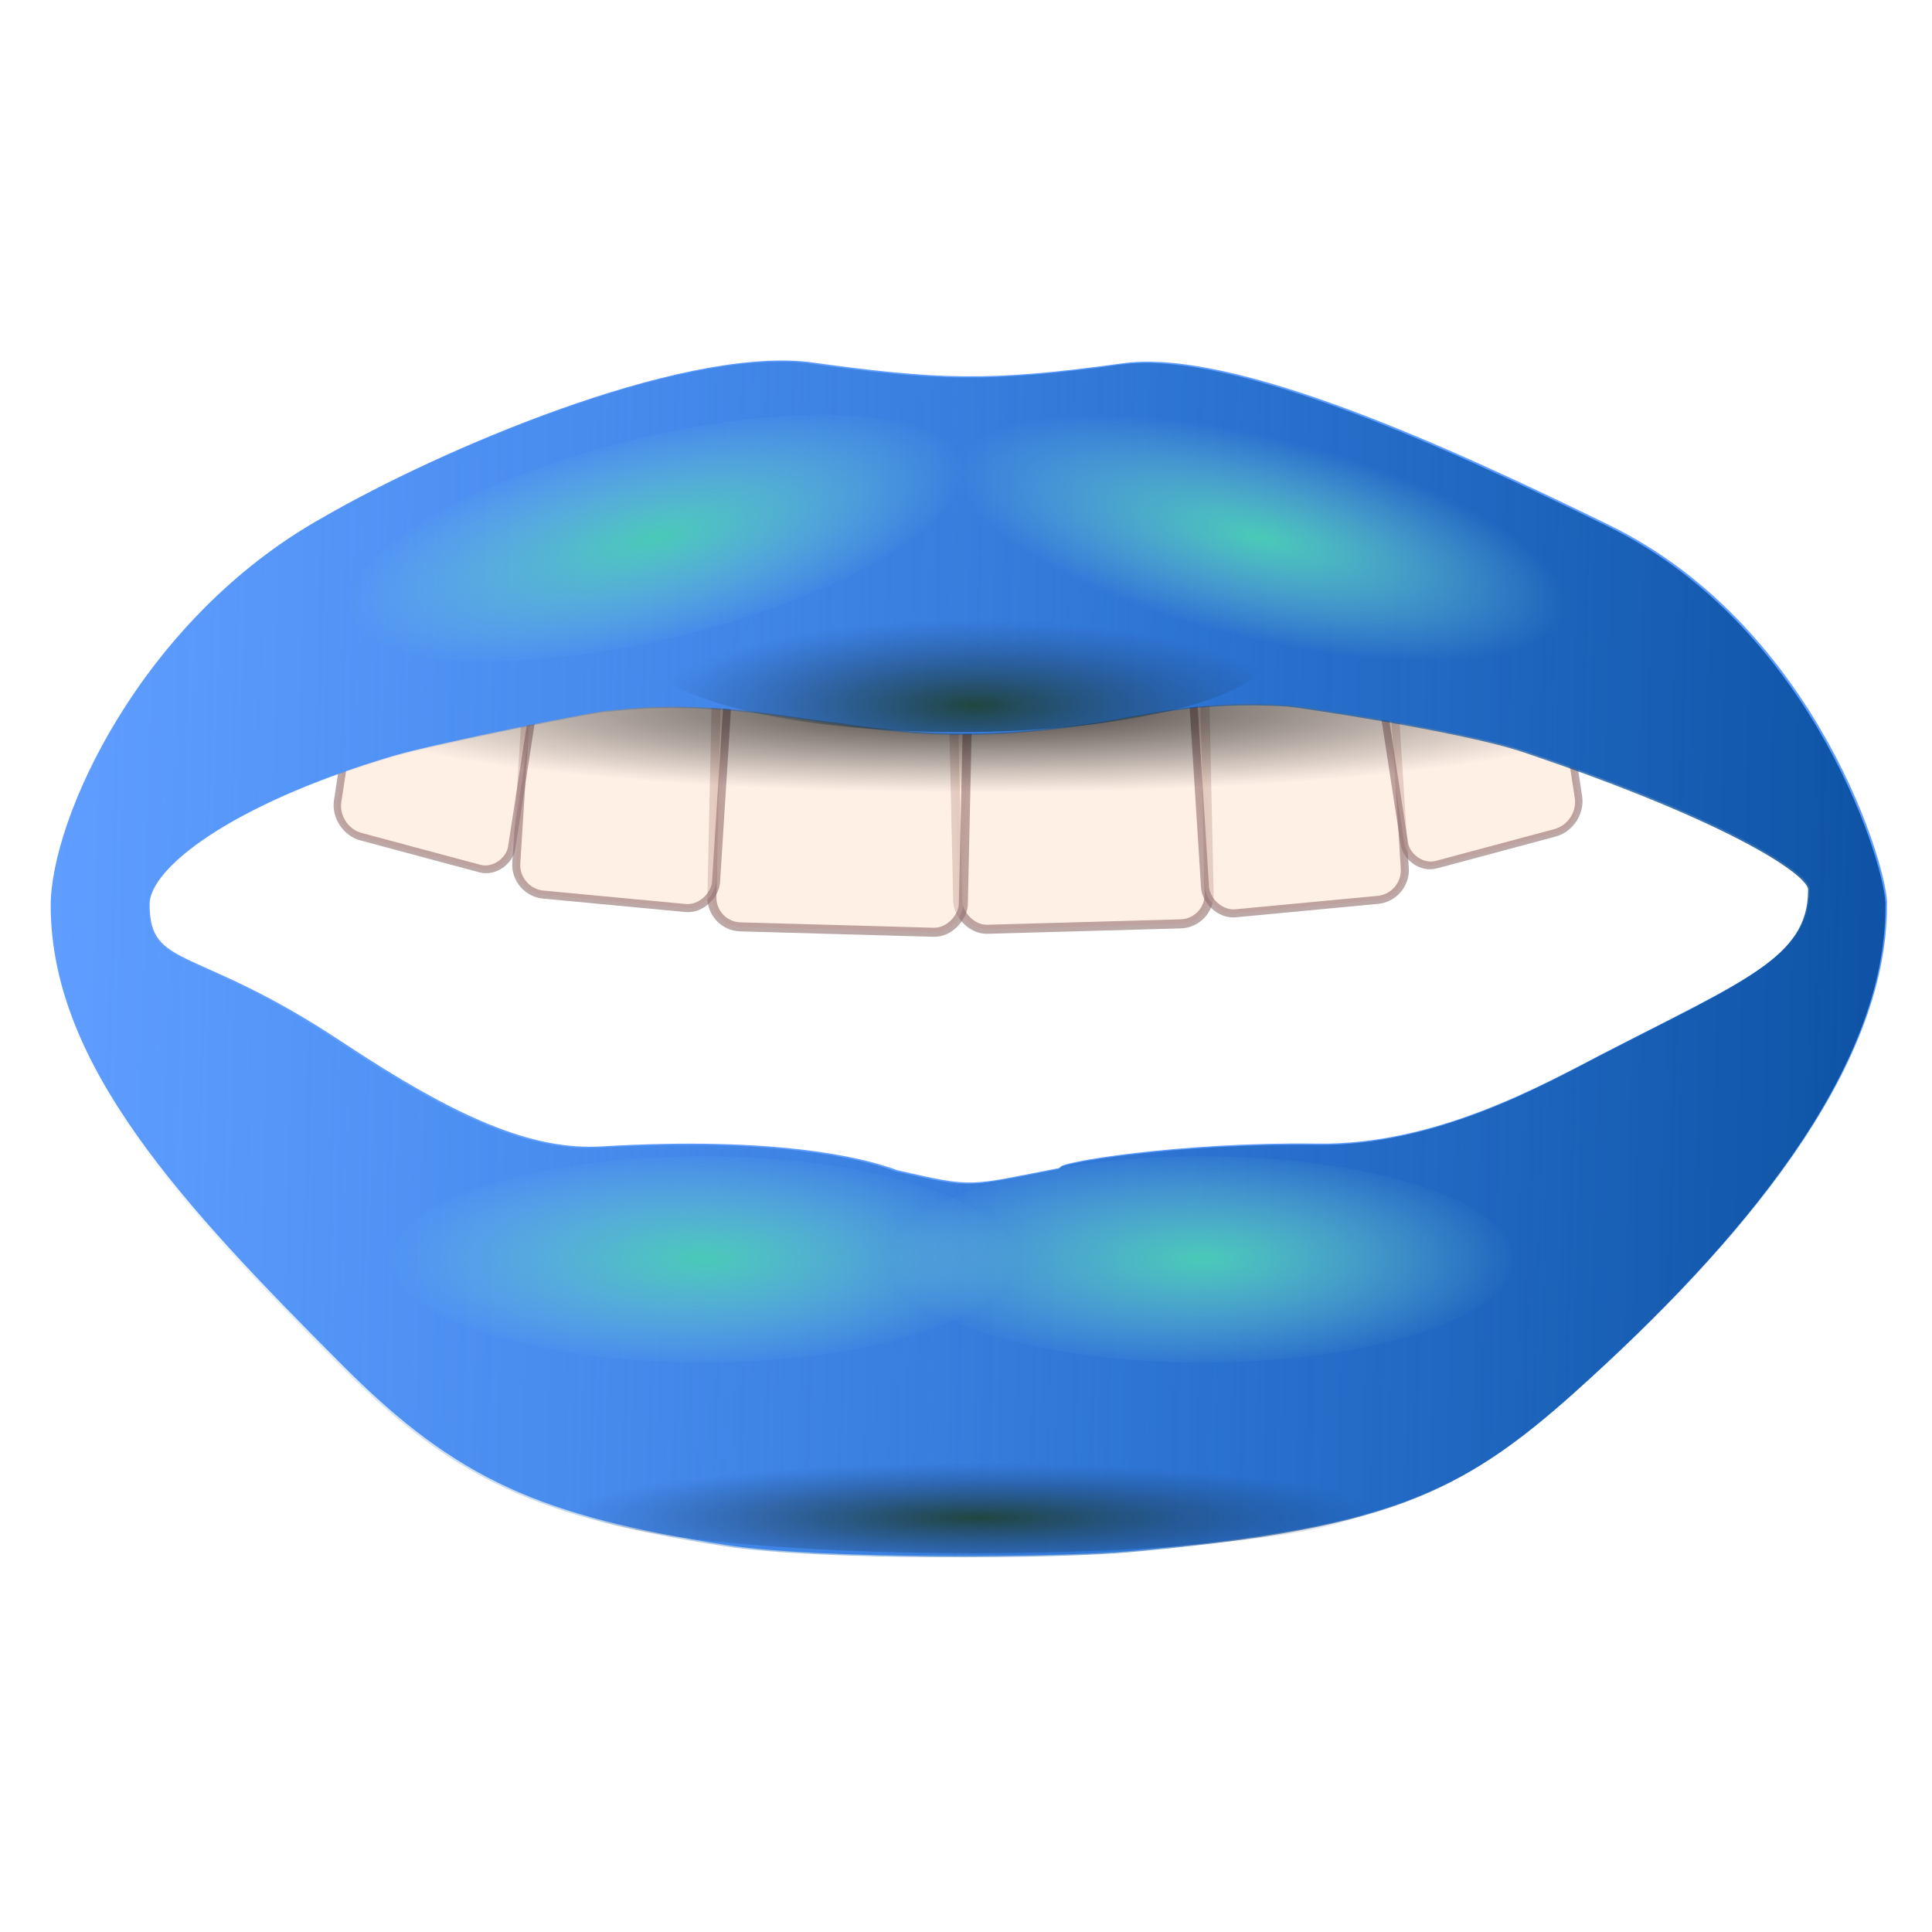<svg xmlns="http://www.w3.org/2000/svg" xmlns:svg="http://www.w3.org/2000/svg" xmlns:xlink="http://www.w3.org/1999/xlink" id="svg2" width="300" height="300" version="1.0"><title id="title3116">talking_alt</title><defs id="defs4"><linearGradient id="linearGradient4064"><stop style="stop-color:#000;stop-opacity:1" id="stop4066" offset="0"/><stop style="stop-color:#000;stop-opacity:0" id="stop4068" offset="1"/></linearGradient><linearGradient id="linearGradient5242"><stop style="stop-color:#004796;stop-opacity:1" id="stop5244" offset="0"/><stop style="stop-color:#005ec8;stop-opacity:0" id="stop5246" offset="1"/></linearGradient><filter id="filter1449" width="1.5" height="1.5" x="-.25" y="-.25"><feGaussianBlur id="feGaussianBlur1451" in="SourceAlpha" result="result1" stdDeviation="5"/><feComposite id="feComposite1453" in2="result1" k1="-1" k2="3.2" k3="0" k4="-2" operator="arithmetic" result="result3"/><feColorMatrix id="feColorMatrix1455" result="result2" values="1 0 0 0 0 0 1 0 0 0 0 0 1 0 0 0 0 0 10 0"/><feComposite id="feComposite1457" in="SourceGraphic" in2="result2" operator="out" result="fbSourceGraphic"/><feGaussianBlur id="feGaussianBlur1459" in="fbSourceGraphic" result="result4" stdDeviation=".01"/><feComposite id="feComposite1461" in="fbSourceGraphic" in2="result4" operator="out" result="result5"/><feBlend id="feBlend1463" blend="normal" in="result1" in2="result5" mode="multiply" result="result6"/><feBlend id="feBlend1465" blend="normal" in="result4" in2="result6" mode="screen"/></filter><linearGradient id="linearGradient1229"><stop style="stop-color:#1a340e;stop-opacity:1" id="stop1231" offset="0"/><stop style="stop-color:#182c5f;stop-opacity:0" id="stop1233" offset="1"/></linearGradient><linearGradient id="linearGradient1113"><stop style="stop-color:#49cab8;stop-opacity:1" id="stop1115" offset="0"/><stop style="stop-color:#7bccd9;stop-opacity:0" id="stop1117" offset="1"/></linearGradient><linearGradient id="linearGradient3922" x1="311.182" x2="31.19" y1="93.563" y2="86.509" gradientTransform="translate(-22.223,53.74)" gradientUnits="userSpaceOnUse" xlink:href="#linearGradient5242"/><radialGradient id="radialGradient3864" cx="77.72" cy="253.965" r="44.733" fx="77.72" fy="253.965" gradientTransform="matrix(1,0,0,0.267,0,176.356)" gradientUnits="userSpaceOnUse" xlink:href="#linearGradient1229"/><radialGradient id="radialGradient3872" cx="79.442" cy="268.725" r="44.733" fx="79.442" fy="268.725" gradientTransform="matrix(1,0,0,0.267,0,176.356)" gradientUnits="userSpaceOnUse" xlink:href="#linearGradient1229"/><radialGradient id="radialGradient3880" cx="77.178" cy="240.664" r="43.983" fx="77.178" fy="240.664" gradientTransform="matrix(1,0,0,0.255,0,179.363)" gradientUnits="userSpaceOnUse" xlink:href="#linearGradient1113"/><radialGradient id="radialGradient3888" cx="77.178" cy="240.664" r="44.733" fx="77.178" fy="240.664" gradientTransform="matrix(1,0,0,0.267,0,176.356)" gradientUnits="userSpaceOnUse" xlink:href="#linearGradient1113"/><radialGradient id="radialGradient3896" cx="77.178" cy="240.664" r="44.733" fx="77.178" fy="240.664" gradientTransform="matrix(1,0,0,0.267,0,176.356)" gradientUnits="userSpaceOnUse" xlink:href="#linearGradient1113"/><radialGradient id="radialGradient3904" cx="77.178" cy="240.664" r="44.733" fx="77.178" fy="240.664" gradientTransform="matrix(1,0,0,0.267,0,176.356)" gradientUnits="userSpaceOnUse" xlink:href="#linearGradient1113"/><radialGradient id="radialGradient4070" cx="77.915" cy="206.04" r="44.733" fx="77.915" fy="206.04" gradientTransform="matrix(0.849,0,0,0.267,10.645,184.451)" gradientUnits="userSpaceOnUse" xlink:href="#linearGradient4064"/></defs><g id="layer1" transform="translate(-22.223,53.74)" style="display:inline"><path style="fill:#1a1a1a;fill-opacity:1;fill-rule:evenodd;stroke:none;filter:url(#filter1449)" id="path222" d="M 240.664,129.876 A 103.942,44.813 0 0 1 136.722,174.689 103.942,44.813 0 0 1 32.78,129.876 103.942,44.813 0 0 1 136.722,85.062 103.942,44.813 0 0 1 240.664,129.876 Z" transform="matrix(1.288,0,0,1.336,-1.335,-85.475)"/><path id="path764" d="m 123.237,107.365 a 55.809,9.025 0 0 1 -55.809,9.025 55.809,9.025 0 0 1 -55.809,-9.025 55.809,9.025 0 0 1 55.809,-9.025 55.809,9.025 0 0 1 55.809,9.025 z" transform="matrix(1.846,0,0,3.245,46.812,-286.961)" style="fill:#fff;fill-opacity:1;fill-rule:evenodd;stroke:none"/><rect style="opacity:.6;fill:#ffe6d5;fill-opacity:1;fill-rule:evenodd;stroke:#916f6f;stroke-width:1.402;stroke-miterlimit:4;stroke-opacity:1;stroke-dasharray:none" id="rect1467" width="39.043" height="40.286" x="168.934" y="55.128" ry="4.515" transform="matrix(1,-0.028,0.022,1,0,0)"/><rect style="opacity:.6;fill:#ffe6d5;fill-opacity:1;fill-rule:evenodd;stroke:#916f6f;stroke-width:1.402;stroke-opacity:1;display:inline" id="rect1467-3" width="39.043" height="40.286" x="-173.608" y="46.002" ry="4.515" transform="matrix(-1,-0.028,-0.022,1,0,0)"/><rect style="opacity:.6;fill:#ffe6d5;fill-opacity:1;fill-rule:evenodd;stroke:#916f6f;stroke-width:1.246;stroke-opacity:1;display:inline" id="rect1467-8" width="31.143" height="39.915" x="203.64" y="67.94" ry="4.473" transform="matrix(0.996,-0.094,0.063,0.998,0,0)"/><rect style="opacity:.6;fill:#ffe6d5;fill-opacity:1;fill-rule:evenodd;stroke:#916f6f;stroke-width:1.178;stroke-opacity:1;display:inline" id="rect1467-8-4" width="27.979" height="39.71" x="227.082" y="102.48" ry="4.45" transform="matrix(0.966,-0.259,0.152,0.988,0,0)"/><rect style="opacity:.6;fill:#ffe6d5;fill-opacity:1;fill-rule:evenodd;stroke:#916f6f;stroke-width:1.246;stroke-opacity:1;display:inline" id="rect1467-8-7" width="31.143" height="39.915" x="-138.396" y="34.902" ry="4.473" transform="matrix(-0.996,-0.094,-0.063,0.998,0,0)"/><rect style="opacity:.6;fill:#ffe6d5;fill-opacity:1;fill-rule:evenodd;stroke:#916f6f;stroke-width:1.178;stroke-opacity:1;display:inline" id="rect1467-8-4-2" width="27.979" height="39.71" x="-113.004" y="13.94" ry="4.45" transform="matrix(-0.966,-0.259,-0.152,0.988,0,0)"/><path style="opacity:.76;fill:url(#radialGradient4070);fill-opacity:1;fill-rule:evenodd;stroke:none;display:inline" id="path1103-5-1-4" d="M 121.162,240.664 A 43.983,11.203 0 0 1 77.178,251.867 43.983,11.203 0 0 1 33.195,240.664 43.983,11.203 0 0 1 77.178,229.461 43.983,11.203 0 0 1 121.162,240.664 Z" transform="matrix(2.653,0,0,1.076,-29.66,-201.164)"/><path id="path688-8-5-1" d="M 72.328,26.623 C 43.996,42.507 30.098,73.504 30.098,86.853 c 0,24.809 20.688,46.749 45.446,71.546 17.728,17.756 30.813,23.287 59.452,27.767 14.695,2.298 52.035,1.913 62.7,0.939 39.641,-3.581 51.274,-8.701 69.197,-24.773 25.869,-23.197 48.346,-49.985 48.346,-75.479 0.444,-4.777 -10.545,-43.14 -43.146,-59.067 C 247.686,15.861 213.861,0.277 196.552,2.671 175.841,5.536 168.045,5.277 147.567,2.437 127.366,0.309 90.606,16.044 72.328,26.623 z M 192.141,58.541 c 7.209,-1.088 16.274,-3.706 30.448,-2.745 1.059,0.072 26.822,3.835 36.465,7.094 33.601,11.356 44.575,19.482 44.17,21.439 0,10.443 -10.153,14.195 -32.24,25.611 -8.9,4.6 -25.753,14.169 -44.245,13.898 -20.938,-0.306 -41.191,2.958 -39.796,3.744 -14.53,2.794 -13.154,3.194 -25.407,0.378 -5.35,-1.997 -18.922,-5.293 -45.874,-3.689 -10.761,0.641 -22.42,-4.344 -40.477,-16.32 C 52.429,92.859 45.455,96.83 45.455,86.667 c 0,-5.468 12.342,-15.425 37.744,-23.013 6.451,-1.927 33.629,-7.439 33.869,-7.076 14.969,-1.803 27.65,1.132 35.166,1.909 15.42,2.359 24.958,2.147 39.908,0.053 z" style="fill:#5f9dff;fill-opacity:1;fill-rule:evenodd;stroke:none;display:inline"/><path style="stroke-width:1px" id="path329" d="m 129.308,82.987 13.394,-6.981"/></g><g id="layer2" style="display:inline"><path id="path688-8-5-1-9" d="M 49.861,80.559 C 21.528,96.444 7.631,127.441 7.631,140.79 c 0,24.809 20.688,46.749 45.446,71.546 17.728,17.756 30.813,23.287 59.452,27.767 14.695,2.298 52.035,1.913 62.7,0.939 39.641,-3.581 51.274,-8.701 69.197,-24.773 25.869,-23.197 48.346,-49.985 48.346,-75.479 0.444,-4.777 -10.545,-43.14 -43.146,-59.067 C 225.219,69.798 191.394,54.214 174.084,56.608 153.374,59.473 145.578,59.214 125.1,56.374 104.898,54.246 68.138,69.98 49.861,80.559 z M 169.674,112.477 c 7.209,-1.088 16.274,-3.706 30.448,-2.745 1.059,0.072 26.822,3.835 36.465,7.094 33.601,11.356 44.575,19.482 44.17,21.439 0,10.443 -10.153,14.195 -32.24,25.611 -8.9,4.6 -25.753,14.169 -44.245,13.898 -20.938,-0.306 -41.191,2.958 -39.796,3.744 -14.53,2.794 -13.154,3.194 -25.407,0.378 -5.35,-1.997 -18.922,-5.293 -45.874,-3.689 -10.761,0.641 -22.42,-4.344 -40.477,-16.32 -22.757,-15.093 -29.731,-11.122 -29.731,-21.285 0,-5.468 12.342,-15.425 37.744,-23.013 6.451,-1.927 33.629,-7.439 33.869,-7.076 14.969,-1.803 27.65,1.132 35.166,1.909 15.42,2.359 24.958,2.147 39.908,0.053 z" style="opacity:.85;fill:url(#linearGradient3922);fill-opacity:1;fill-rule:evenodd;stroke:none;display:inline"/></g><g id="layer4" style="display:inline"><path style="fill:url(#radialGradient3904);fill-opacity:1;fill-rule:evenodd;stroke:none;display:inline" id="path1103" d="m 121.162,240.664 a 43.983,11.203 0 1 1 -87.967,0 a 43.983,11.203 0 1 1 87.967,0 z" transform="matrix(1.098,0,0,1.429,24.426,-148.347)"/><path style="fill:url(#radialGradient3896);fill-opacity:1;fill-rule:evenodd;stroke:none;display:inline" id="path1103-5" d="m 121.162,240.664 a 43.983,11.203 0 1 1 -87.967,0 a 43.983,11.203 0 1 1 87.967,0 z" transform="matrix(1.098,0,0,1.429,101.908,-148.347)"/><path style="opacity:.76;fill:url(#radialGradient3872);fill-opacity:1;fill-rule:evenodd;stroke:none;display:inline" id="path1103-5-1" d="m 121.162,240.664 a 43.983,11.203 0 1 1 -87.967,0 a 43.983,11.203 0 1 1 87.967,0 z" transform="matrix(1.1,0,0,1.107,63.899,-165.138)"/><path style="fill:url(#radialGradient3880);fill-opacity:1;fill-rule:evenodd;stroke:none;display:inline" id="path1103-5-5" d="m 121.162,240.664 a 43.983,11.203 0 1 1 -87.967,0 a 43.983,11.203 0 1 1 87.967,0 z" transform="matrix(1.081,0.254,-0.198,1.388,159.874,-270.245)"/><path style="fill:url(#radialGradient3888);fill-opacity:1;fill-rule:evenodd;stroke:none;display:inline" id="path1103-5-5-5" d="m 121.162,240.664 a 43.983,11.203 0 1 1 -87.967,0 a 43.983,11.203 0 1 1 87.967,0 z" transform="matrix(-1.081,0.254,0.198,1.388,137.638,-270.096)"/><path style="opacity:.76;fill:url(#radialGradient3864);fill-opacity:1;fill-rule:evenodd;stroke:none;display:inline" id="path1103-5-1-1" d="m 121.162,240.664 a 43.983,11.203 0 1 1 -87.967,0 a 43.983,11.203 0 1 1 87.967,0 z" transform="matrix(1.423,0,0,0.712,41.295,61.854)"/></g></svg>